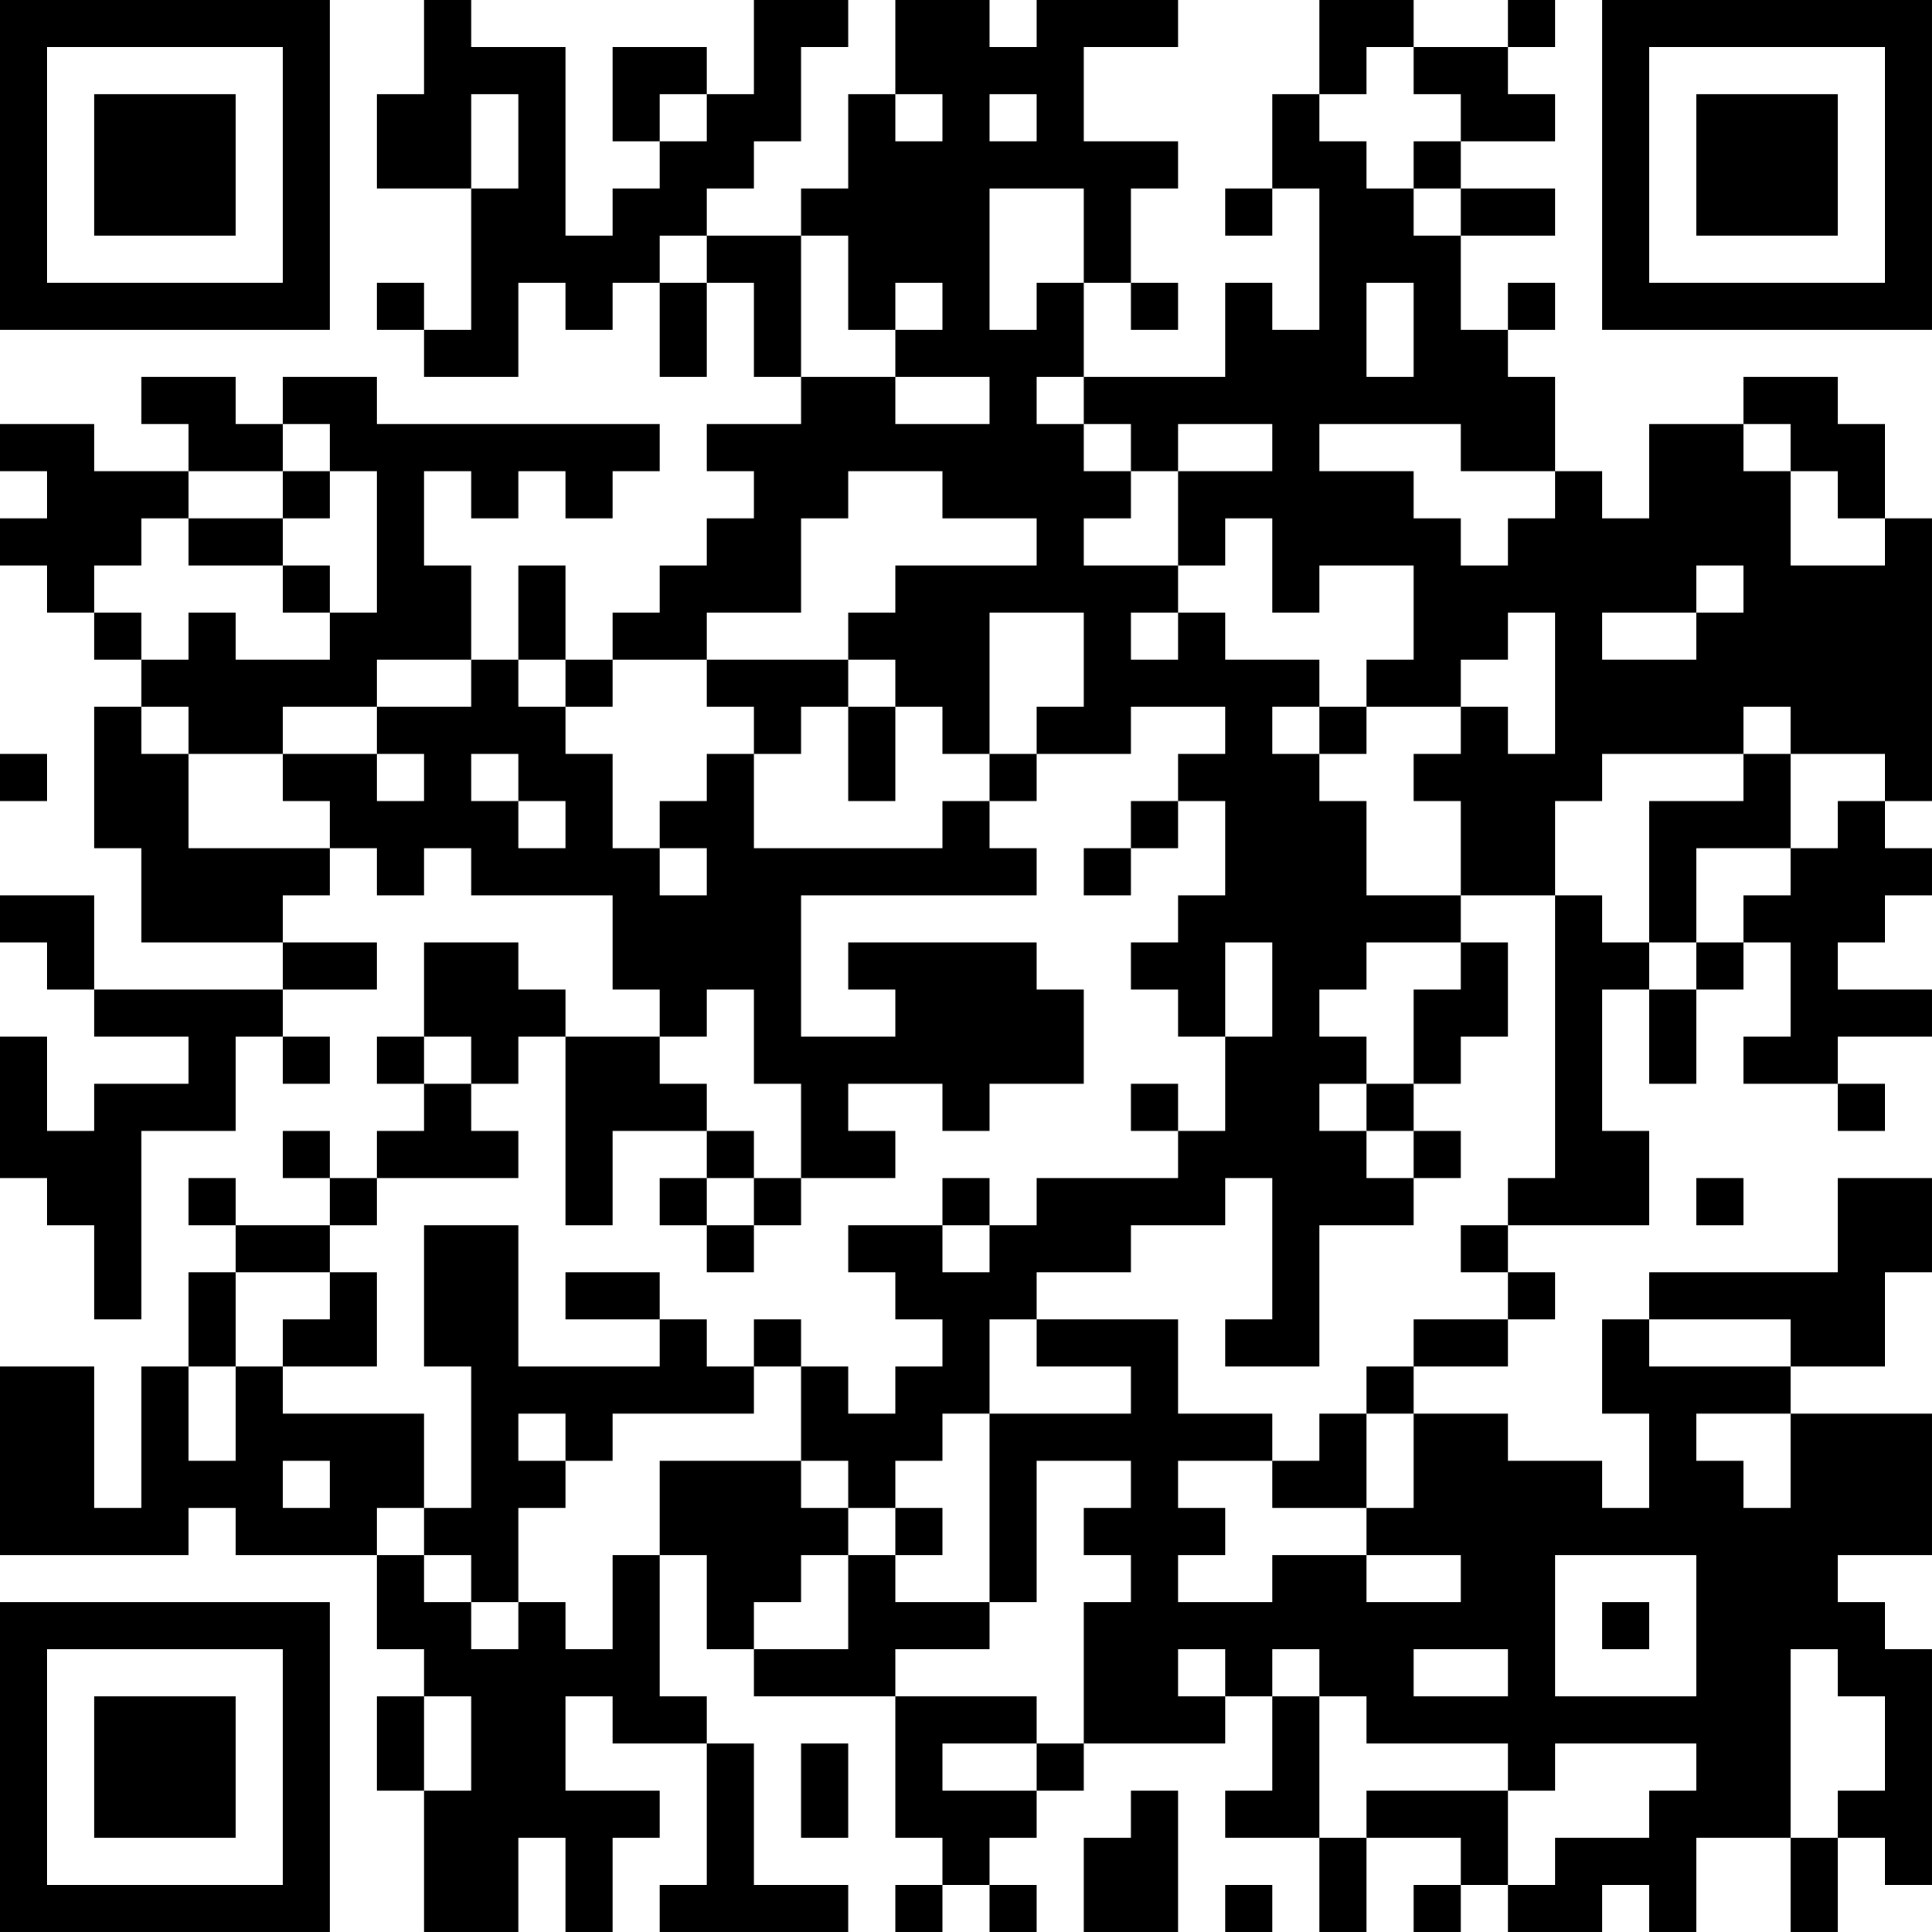 <?xml version="1.0" encoding="UTF-8"?>
<svg xmlns="http://www.w3.org/2000/svg" version="1.1" width="200" height="200" viewBox="0 0 200 200"><rect x="0" y="0" width="200" height="200" fill="#ffffff"/><g transform="scale(4.878)"><g transform="translate(0,0)"><path fill-rule="evenodd" d="M9 0L9 2L8 2L8 4L10 4L10 7L9 7L9 6L8 6L8 7L9 7L9 8L11 8L11 6L12 6L12 7L13 7L13 6L14 6L14 8L15 8L15 6L16 6L16 8L17 8L17 9L15 9L15 10L16 10L16 11L15 11L15 12L14 12L14 13L13 13L13 14L12 14L12 12L11 12L11 14L10 14L10 12L9 12L9 10L10 10L10 11L11 11L11 10L12 10L12 11L13 11L13 10L14 10L14 9L8 9L8 8L6 8L6 9L5 9L5 8L3 8L3 9L4 9L4 10L2 10L2 9L0 9L0 10L1 10L1 11L0 11L0 12L1 12L1 13L2 13L2 14L3 14L3 15L2 15L2 18L3 18L3 20L6 20L6 21L2 21L2 19L0 19L0 20L1 20L1 21L2 21L2 22L4 22L4 23L2 23L2 24L1 24L1 22L0 22L0 25L1 25L1 26L2 26L2 28L3 28L3 24L5 24L5 22L6 22L6 23L7 23L7 22L6 22L6 21L8 21L8 20L6 20L6 19L7 19L7 18L8 18L8 19L9 19L9 18L10 18L10 19L13 19L13 21L14 21L14 22L12 22L12 21L11 21L11 20L9 20L9 22L8 22L8 23L9 23L9 24L8 24L8 25L7 25L7 24L6 24L6 25L7 25L7 26L5 26L5 25L4 25L4 26L5 26L5 27L4 27L4 29L3 29L3 32L2 32L2 29L0 29L0 33L4 33L4 32L5 32L5 33L8 33L8 35L9 35L9 36L8 36L8 38L9 38L9 41L11 41L11 39L12 39L12 41L13 41L13 39L14 39L14 38L12 38L12 36L13 36L13 37L15 37L15 40L14 40L14 41L18 41L18 40L16 40L16 37L15 37L15 36L14 36L14 33L15 33L15 35L16 35L16 36L19 36L19 39L20 39L20 40L19 40L19 41L20 41L20 40L21 40L21 41L22 41L22 40L21 40L21 39L22 39L22 38L23 38L23 37L26 37L26 36L27 36L27 38L26 38L26 39L28 39L28 41L29 41L29 39L31 39L31 40L30 40L30 41L31 41L31 40L32 40L32 41L34 41L34 40L35 40L35 41L36 41L36 39L38 39L38 41L39 41L39 39L40 39L40 40L41 40L41 35L40 35L40 34L39 34L39 33L41 33L41 30L38 30L38 29L40 29L40 27L41 27L41 25L39 25L39 27L35 27L35 28L34 28L34 30L35 30L35 32L34 32L34 31L32 31L32 30L30 30L30 29L32 29L32 28L33 28L33 27L32 27L32 26L35 26L35 24L34 24L34 21L35 21L35 23L36 23L36 21L37 21L37 20L38 20L38 22L37 22L37 23L39 23L39 24L40 24L40 23L39 23L39 22L41 22L41 21L39 21L39 20L40 20L40 19L41 19L41 18L40 18L40 17L41 17L41 11L40 11L40 9L39 9L39 8L37 8L37 9L35 9L35 11L34 11L34 10L33 10L33 8L32 8L32 7L33 7L33 6L32 6L32 7L31 7L31 5L33 5L33 4L31 4L31 3L33 3L33 2L32 2L32 1L33 1L33 0L32 0L32 1L30 1L30 0L28 0L28 2L27 2L27 4L26 4L26 5L27 5L27 4L28 4L28 7L27 7L27 6L26 6L26 8L23 8L23 6L24 6L24 7L25 7L25 6L24 6L24 4L25 4L25 3L23 3L23 1L25 1L25 0L22 0L22 1L21 1L21 0L19 0L19 2L18 2L18 4L17 4L17 5L15 5L15 4L16 4L16 3L17 3L17 1L18 1L18 0L16 0L16 2L15 2L15 1L13 1L13 3L14 3L14 4L13 4L13 5L12 5L12 1L10 1L10 0ZM29 1L29 2L28 2L28 3L29 3L29 4L30 4L30 5L31 5L31 4L30 4L30 3L31 3L31 2L30 2L30 1ZM10 2L10 4L11 4L11 2ZM14 2L14 3L15 3L15 2ZM19 2L19 3L20 3L20 2ZM21 2L21 3L22 3L22 2ZM21 4L21 7L22 7L22 6L23 6L23 4ZM14 5L14 6L15 6L15 5ZM17 5L17 8L19 8L19 9L21 9L21 8L19 8L19 7L20 7L20 6L19 6L19 7L18 7L18 5ZM29 6L29 8L30 8L30 6ZM22 8L22 9L23 9L23 10L24 10L24 11L23 11L23 12L25 12L25 13L24 13L24 14L25 14L25 13L26 13L26 14L28 14L28 15L27 15L27 16L28 16L28 17L29 17L29 19L31 19L31 20L29 20L29 21L28 21L28 22L29 22L29 23L28 23L28 24L29 24L29 25L30 25L30 26L28 26L28 29L26 29L26 28L27 28L27 25L26 25L26 26L24 26L24 27L22 27L22 28L21 28L21 30L20 30L20 31L19 31L19 32L18 32L18 31L17 31L17 29L18 29L18 30L19 30L19 29L20 29L20 28L19 28L19 27L18 27L18 26L20 26L20 27L21 27L21 26L22 26L22 25L25 25L25 24L26 24L26 22L27 22L27 20L26 20L26 22L25 22L25 21L24 21L24 20L25 20L25 19L26 19L26 17L25 17L25 16L26 16L26 15L24 15L24 16L22 16L22 15L23 15L23 13L21 13L21 16L20 16L20 15L19 15L19 14L18 14L18 13L19 13L19 12L22 12L22 11L20 11L20 10L18 10L18 11L17 11L17 13L15 13L15 14L13 14L13 15L12 15L12 14L11 14L11 15L12 15L12 16L13 16L13 18L14 18L14 19L15 19L15 18L14 18L14 17L15 17L15 16L16 16L16 18L20 18L20 17L21 17L21 18L22 18L22 19L17 19L17 22L19 22L19 21L18 21L18 20L22 20L22 21L23 21L23 23L21 23L21 24L20 24L20 23L18 23L18 24L19 24L19 25L17 25L17 23L16 23L16 21L15 21L15 22L14 22L14 23L15 23L15 24L13 24L13 26L12 26L12 22L11 22L11 23L10 23L10 22L9 22L9 23L10 23L10 24L11 24L11 25L8 25L8 26L7 26L7 27L5 27L5 29L4 29L4 31L5 31L5 29L6 29L6 30L9 30L9 32L8 32L8 33L9 33L9 34L10 34L10 35L11 35L11 34L12 34L12 35L13 35L13 33L14 33L14 31L17 31L17 32L18 32L18 33L17 33L17 34L16 34L16 35L18 35L18 33L19 33L19 34L21 34L21 35L19 35L19 36L22 36L22 37L20 37L20 38L22 38L22 37L23 37L23 34L24 34L24 33L23 33L23 32L24 32L24 31L22 31L22 34L21 34L21 30L24 30L24 29L22 29L22 28L25 28L25 30L27 30L27 31L25 31L25 32L26 32L26 33L25 33L25 34L27 34L27 33L29 33L29 34L31 34L31 33L29 33L29 32L30 32L30 30L29 30L29 29L30 29L30 28L32 28L32 27L31 27L31 26L32 26L32 25L33 25L33 19L34 19L34 20L35 20L35 21L36 21L36 20L37 20L37 19L38 19L38 18L39 18L39 17L40 17L40 16L38 16L38 15L37 15L37 16L34 16L34 17L33 17L33 19L31 19L31 17L30 17L30 16L31 16L31 15L32 15L32 16L33 16L33 13L32 13L32 14L31 14L31 15L29 15L29 14L30 14L30 12L28 12L28 13L27 13L27 11L26 11L26 12L25 12L25 10L27 10L27 9L25 9L25 10L24 10L24 9L23 9L23 8ZM6 9L6 10L4 10L4 11L3 11L3 12L2 12L2 13L3 13L3 14L4 14L4 13L5 13L5 14L7 14L7 13L8 13L8 10L7 10L7 9ZM28 9L28 10L30 10L30 11L31 11L31 12L32 12L32 11L33 11L33 10L31 10L31 9ZM37 9L37 10L38 10L38 12L40 12L40 11L39 11L39 10L38 10L38 9ZM6 10L6 11L4 11L4 12L6 12L6 13L7 13L7 12L6 12L6 11L7 11L7 10ZM36 12L36 13L34 13L34 14L36 14L36 13L37 13L37 12ZM8 14L8 15L6 15L6 16L4 16L4 15L3 15L3 16L4 16L4 18L7 18L7 17L6 17L6 16L8 16L8 17L9 17L9 16L8 16L8 15L10 15L10 14ZM15 14L15 15L16 15L16 16L17 16L17 15L18 15L18 17L19 17L19 15L18 15L18 14ZM28 15L28 16L29 16L29 15ZM0 16L0 17L1 17L1 16ZM10 16L10 17L11 17L11 18L12 18L12 17L11 17L11 16ZM21 16L21 17L22 17L22 16ZM37 16L37 17L35 17L35 20L36 20L36 18L38 18L38 16ZM24 17L24 18L23 18L23 19L24 19L24 18L25 18L25 17ZM31 20L31 21L30 21L30 23L29 23L29 24L30 24L30 25L31 25L31 24L30 24L30 23L31 23L31 22L32 22L32 20ZM24 23L24 24L25 24L25 23ZM15 24L15 25L14 25L14 26L15 26L15 27L16 27L16 26L17 26L17 25L16 25L16 24ZM15 25L15 26L16 26L16 25ZM20 25L20 26L21 26L21 25ZM36 25L36 26L37 26L37 25ZM9 26L9 29L10 29L10 32L9 32L9 33L10 33L10 34L11 34L11 32L12 32L12 31L13 31L13 30L16 30L16 29L17 29L17 28L16 28L16 29L15 29L15 28L14 28L14 27L12 27L12 28L14 28L14 29L11 29L11 26ZM7 27L7 28L6 28L6 29L8 29L8 27ZM35 28L35 29L38 29L38 28ZM11 30L11 31L12 31L12 30ZM28 30L28 31L27 31L27 32L29 32L29 30ZM36 30L36 31L37 31L37 32L38 32L38 30ZM6 31L6 32L7 32L7 31ZM19 32L19 33L20 33L20 32ZM33 33L33 36L36 36L36 33ZM34 34L34 35L35 35L35 34ZM25 35L25 36L26 36L26 35ZM27 35L27 36L28 36L28 39L29 39L29 38L32 38L32 40L33 40L33 39L35 39L35 38L36 38L36 37L33 37L33 38L32 38L32 37L29 37L29 36L28 36L28 35ZM30 35L30 36L32 36L32 35ZM38 35L38 39L39 39L39 38L40 38L40 36L39 36L39 35ZM9 36L9 38L10 38L10 36ZM17 37L17 39L18 39L18 37ZM24 38L24 39L23 39L23 41L25 41L25 38ZM26 40L26 41L27 41L27 40ZM0 0L0 7L7 7L7 0ZM1 1L1 6L6 6L6 1ZM2 2L2 5L5 5L5 2ZM34 0L34 7L41 7L41 0ZM35 1L35 6L40 6L40 1ZM36 2L36 5L39 5L39 2ZM0 34L0 41L7 41L7 34ZM1 35L1 40L6 40L6 35ZM2 36L2 39L5 39L5 36Z" fill="#000000"/></g></g></svg>
